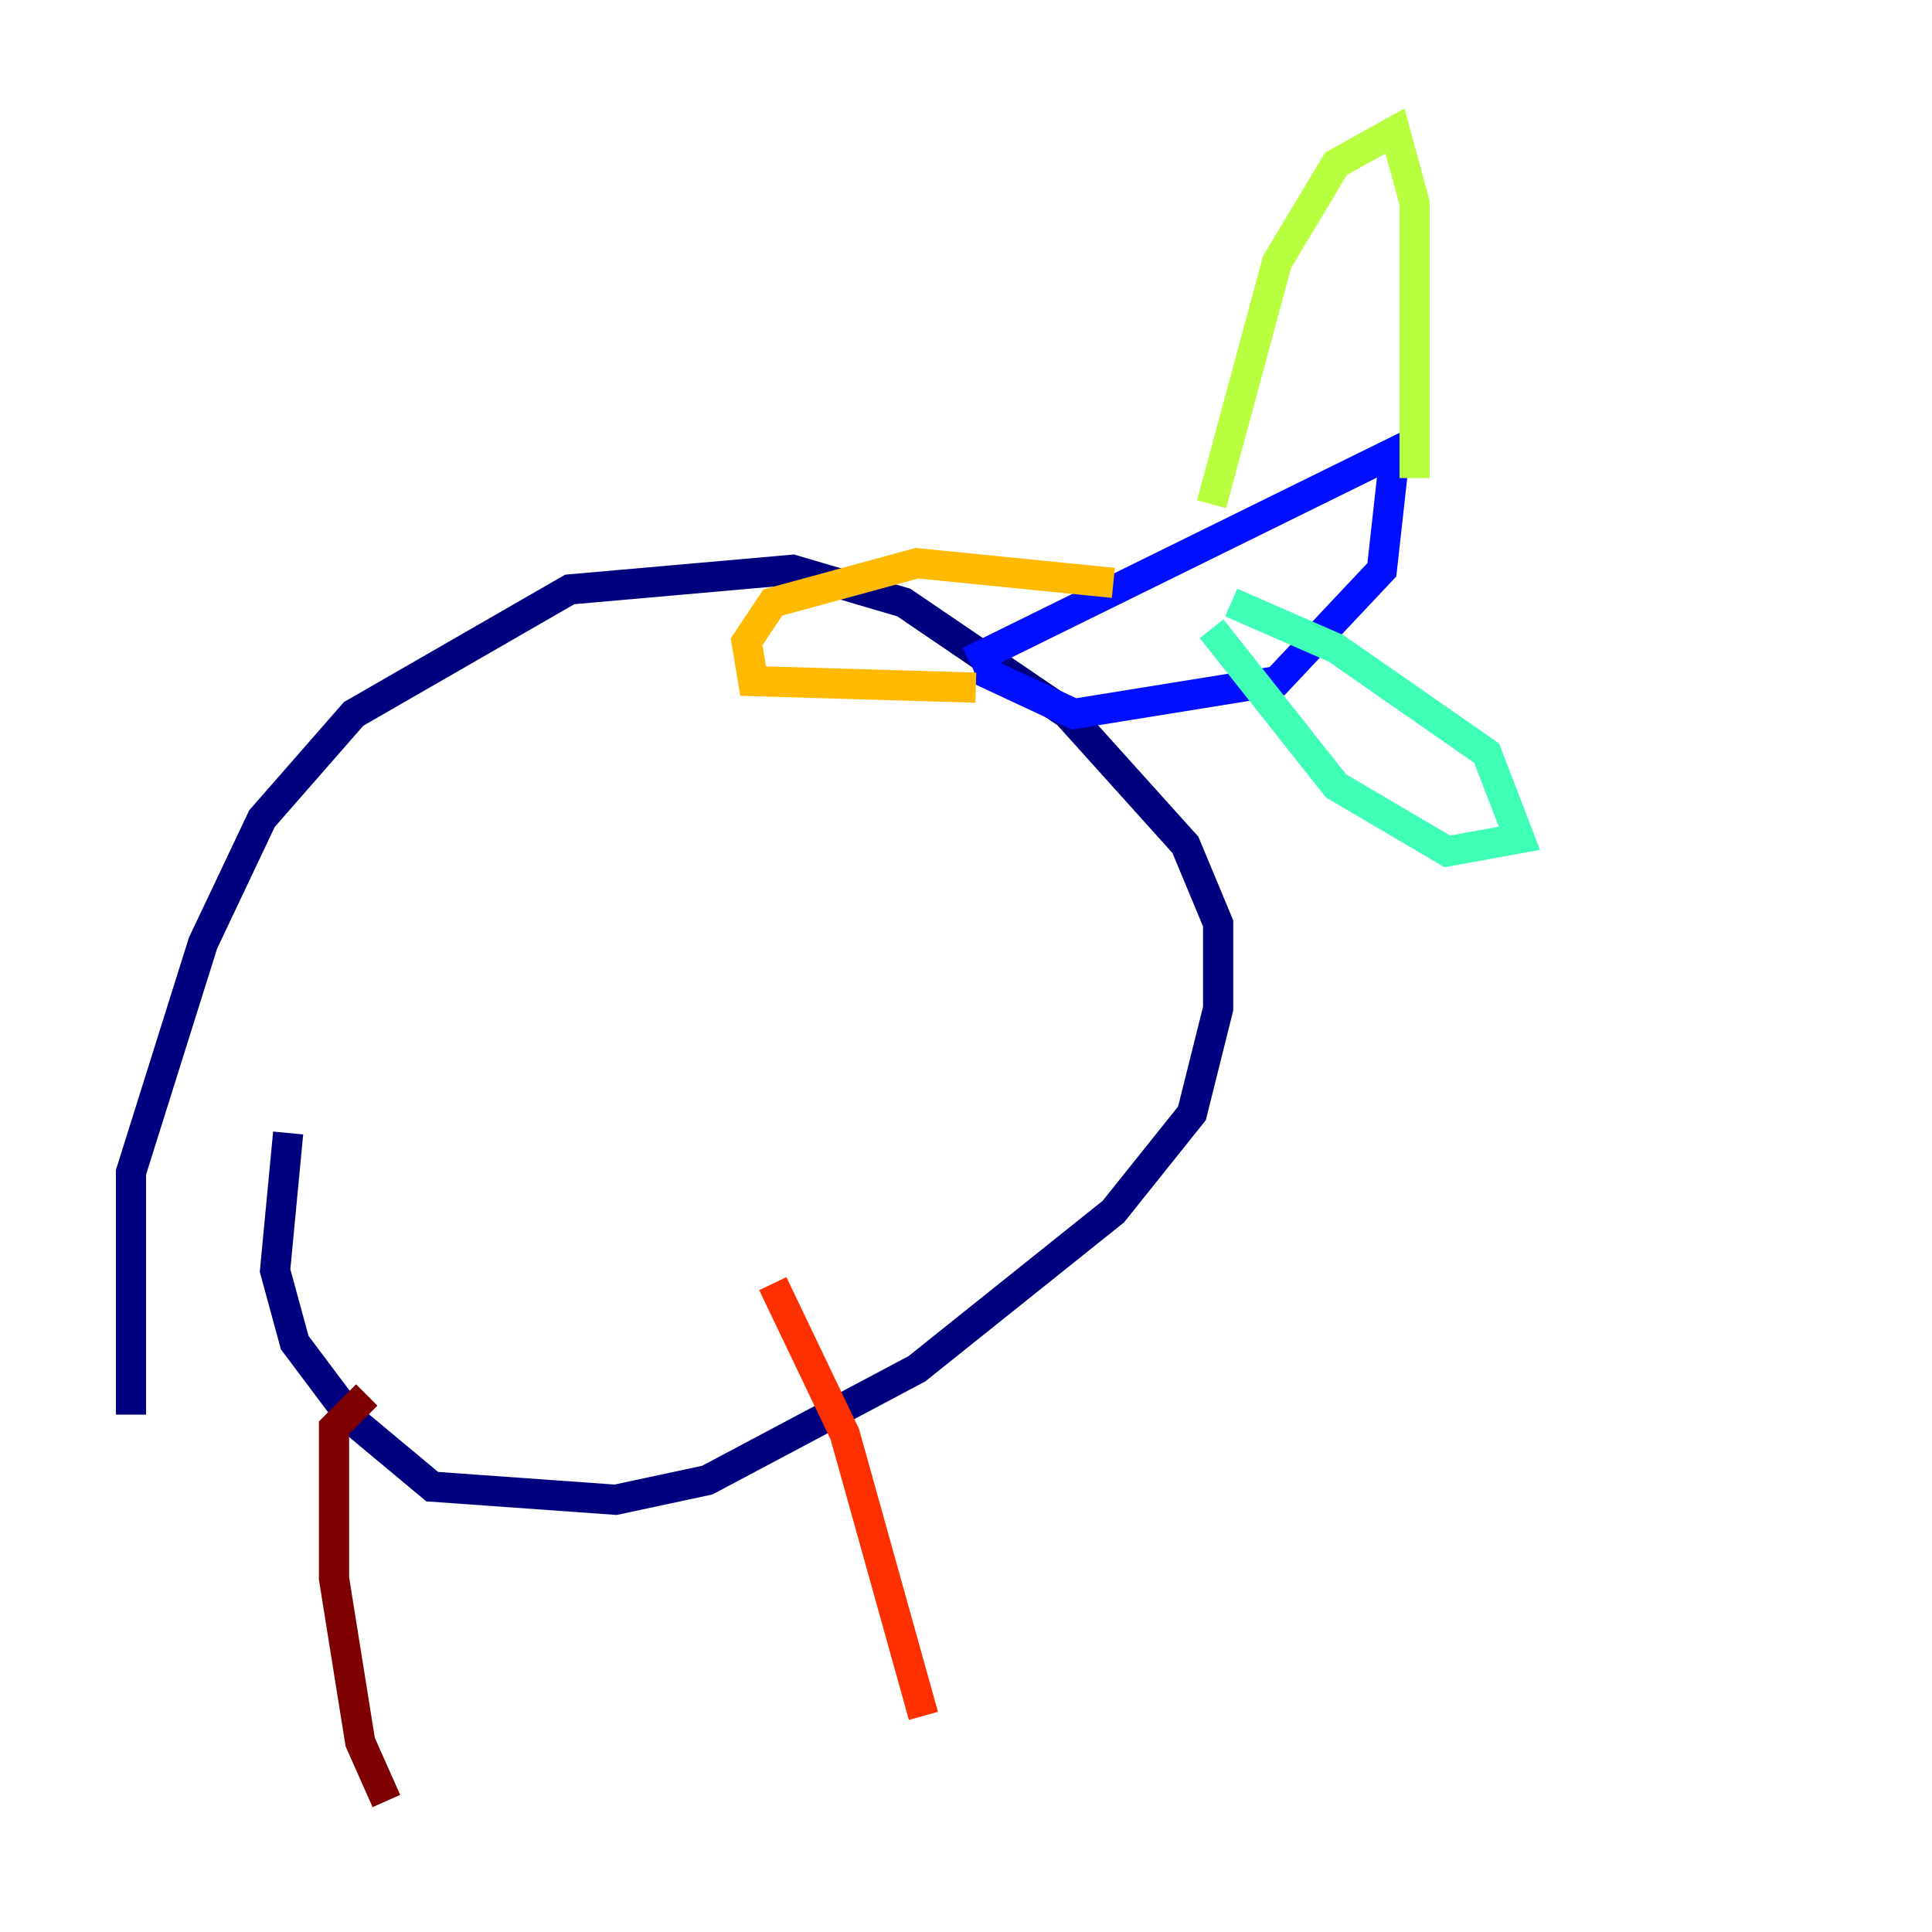 <?xml version="1.0" encoding="utf-8" ?>
<svg baseProfile="tiny" height="128" version="1.2" viewBox="0,0,128,128" width="128" xmlns="http://www.w3.org/2000/svg" xmlns:ev="http://www.w3.org/2001/xml-events" xmlns:xlink="http://www.w3.org/1999/xlink"><defs /><polyline fill="none" points="8.678,93.722 8.678,77.668 13.451,62.481 17.356,54.237 23.43,47.295 37.749,39.051 52.502,37.749 59.878,39.919 70.725,47.295 78.536,55.973 80.705,61.18 80.705,66.82 78.969,73.763 73.763,80.271 60.746,90.685 46.861,98.061 40.786,99.363 28.637,98.495 23.43,94.156 19.525,88.949 18.224,84.176 19.091,75.064" stroke="#00007f" stroke-width="2" /><polyline fill="none" points="64.217,43.824 92.42,29.939 91.552,37.749 84.61,45.125 71.159,47.295 64.651,44.258" stroke="#0010ff" stroke-width="2" /><polyline fill="none" points="78.969,39.919 78.969,39.919" stroke="#00a4ff" stroke-width="2" /><polyline fill="none" points="81.573,39.919 88.515,42.956 98.495,49.898 100.664,55.539 95.891,56.407 88.515,52.068 80.271,41.654" stroke="#3fffb7" stroke-width="2" /><polyline fill="none" points="80.271,33.41 84.61,17.356 88.515,10.848 92.42,8.678 93.722,13.451 93.722,31.675" stroke="#b7ff3f" stroke-width="2" /><polyline fill="none" points="73.763,38.617 60.746,37.315 51.2,39.919 49.464,42.522 49.898,45.125 64.651,45.559" stroke="#ffb900" stroke-width="2" /><polyline fill="none" points="51.2,85.044 55.973,95.024 61.18,113.681" stroke="#ff3000" stroke-width="2" /><polyline fill="none" points="24.298,92.42 22.129,94.59 22.129,104.57 23.864,115.417 25.6,119.322" stroke="#7f0000" stroke-width="2" /></svg>